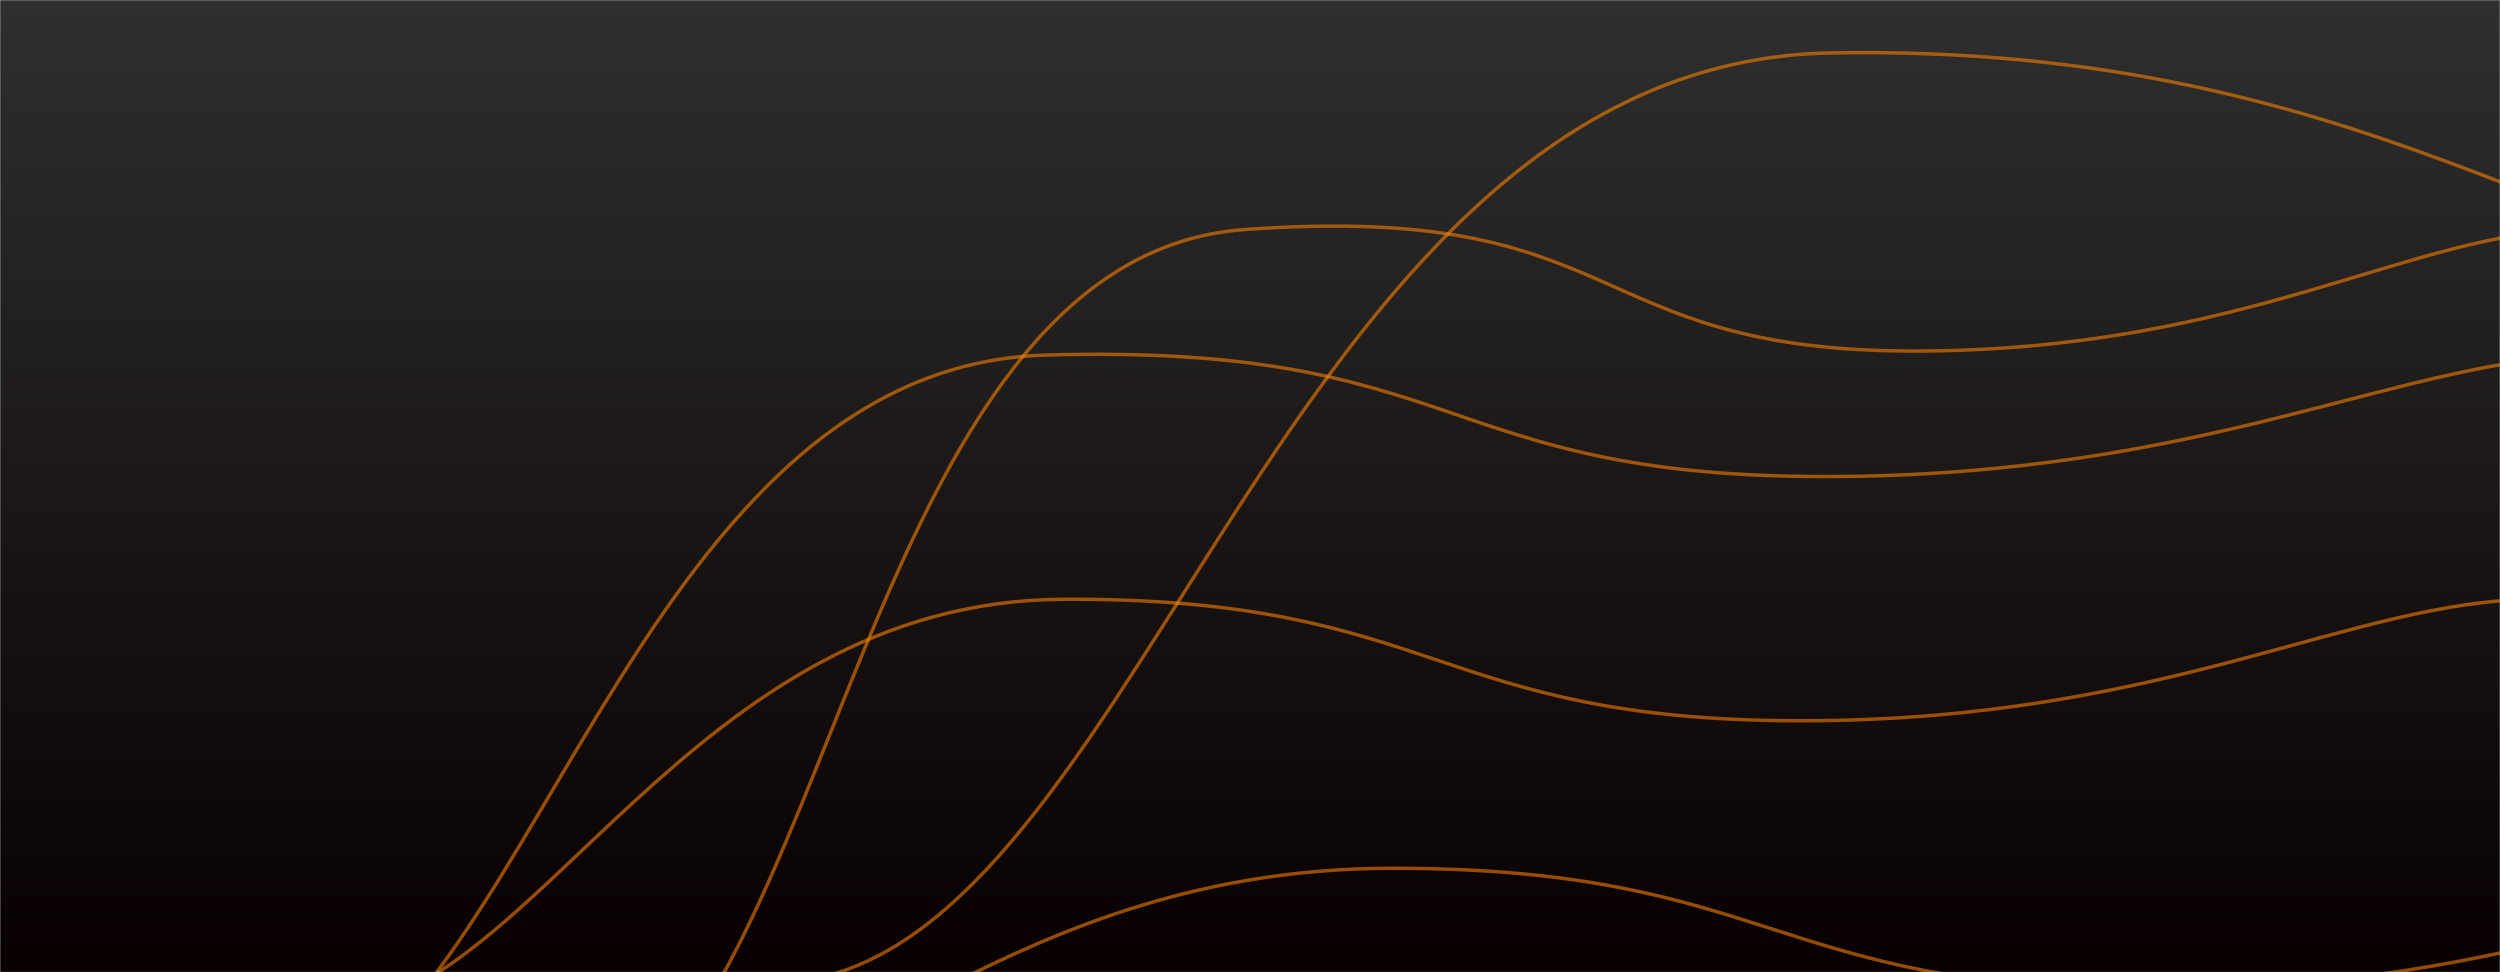 <svg xmlns="http://www.w3.org/2000/svg" version="1.1" xmlns:xlink="http://www.w3.org/1999/xlink" xmlns:svgjs="http://svgjs.com/svgjs" width="1440" height="560" preserveAspectRatio="none" viewBox="0 0 1440 560"><g mask="url(&quot;#SvgjsMask1853&quot;)" fill="none"><rect width="1440" height="560" x="0" y="0" fill="url(#SvgjsLinearGradient1854)"></rect><path d="M188.58 583.82C310.03 575.82 396.61 345.97 612.93 345.16 829.25 344.35 825.1 415.16 1037.28 415.16 1249.45 415.16 1354.11 345.39 1461.63 345.16" stroke="rgba(253, 130, 0, 0.58)" stroke-width="2"></path><path d="M154.46 636.26C306.48 603.14 361.09 211.23 602.66 204.49 844.22 197.75 826.75 274.49 1050.85 274.49 1274.95 274.49 1385.64 204.7 1499.05 204.49" stroke="rgba(253, 130, 0, 0.58)" stroke-width="2"></path><path d="M364.66 638.98C479.33 637.33 582.59 500.17 801.87 500.12 1021.16 500.07 1020.48 570.12 1239.09 570.12 1457.69 570.12 1565.6 500.34 1676.3 500.12" stroke="rgba(253, 130, 0, 0.58)" stroke-width="2"></path><path d="M331.7 651C481.95 591.63 494.63 148.17 717 132.21 939.36 116.25 909.65 202.21 1102.29 202.21 1294.94 202.21 1389.69 132.49 1487.59 132.21" stroke="rgba(253, 130, 0, 0.58)" stroke-width="2"></path><path d="M468.14 563.95C662.67 526.1 744.39 36.12 1054.47 30.48 1364.54 24.84 1490.72 158.52 1640.79 159.28" stroke="rgba(253, 130, 0, 0.58)" stroke-width="2"></path></g><defs><mask id="SvgjsMask1853"><rect width="1440" height="560" fill="#ffffff"></rect></mask><linearGradient x1="50%" y1="0%" x2="50%" y2="100%" gradientUnits="userSpaceOnUse" id="SvgjsLinearGradient1854"><stop stop-color="rgba(47, 47, 47, 1)" offset="0"></stop><stop stop-color="rgba(8, 0, 0, 1)" offset="1"></stop></linearGradient></defs></svg>